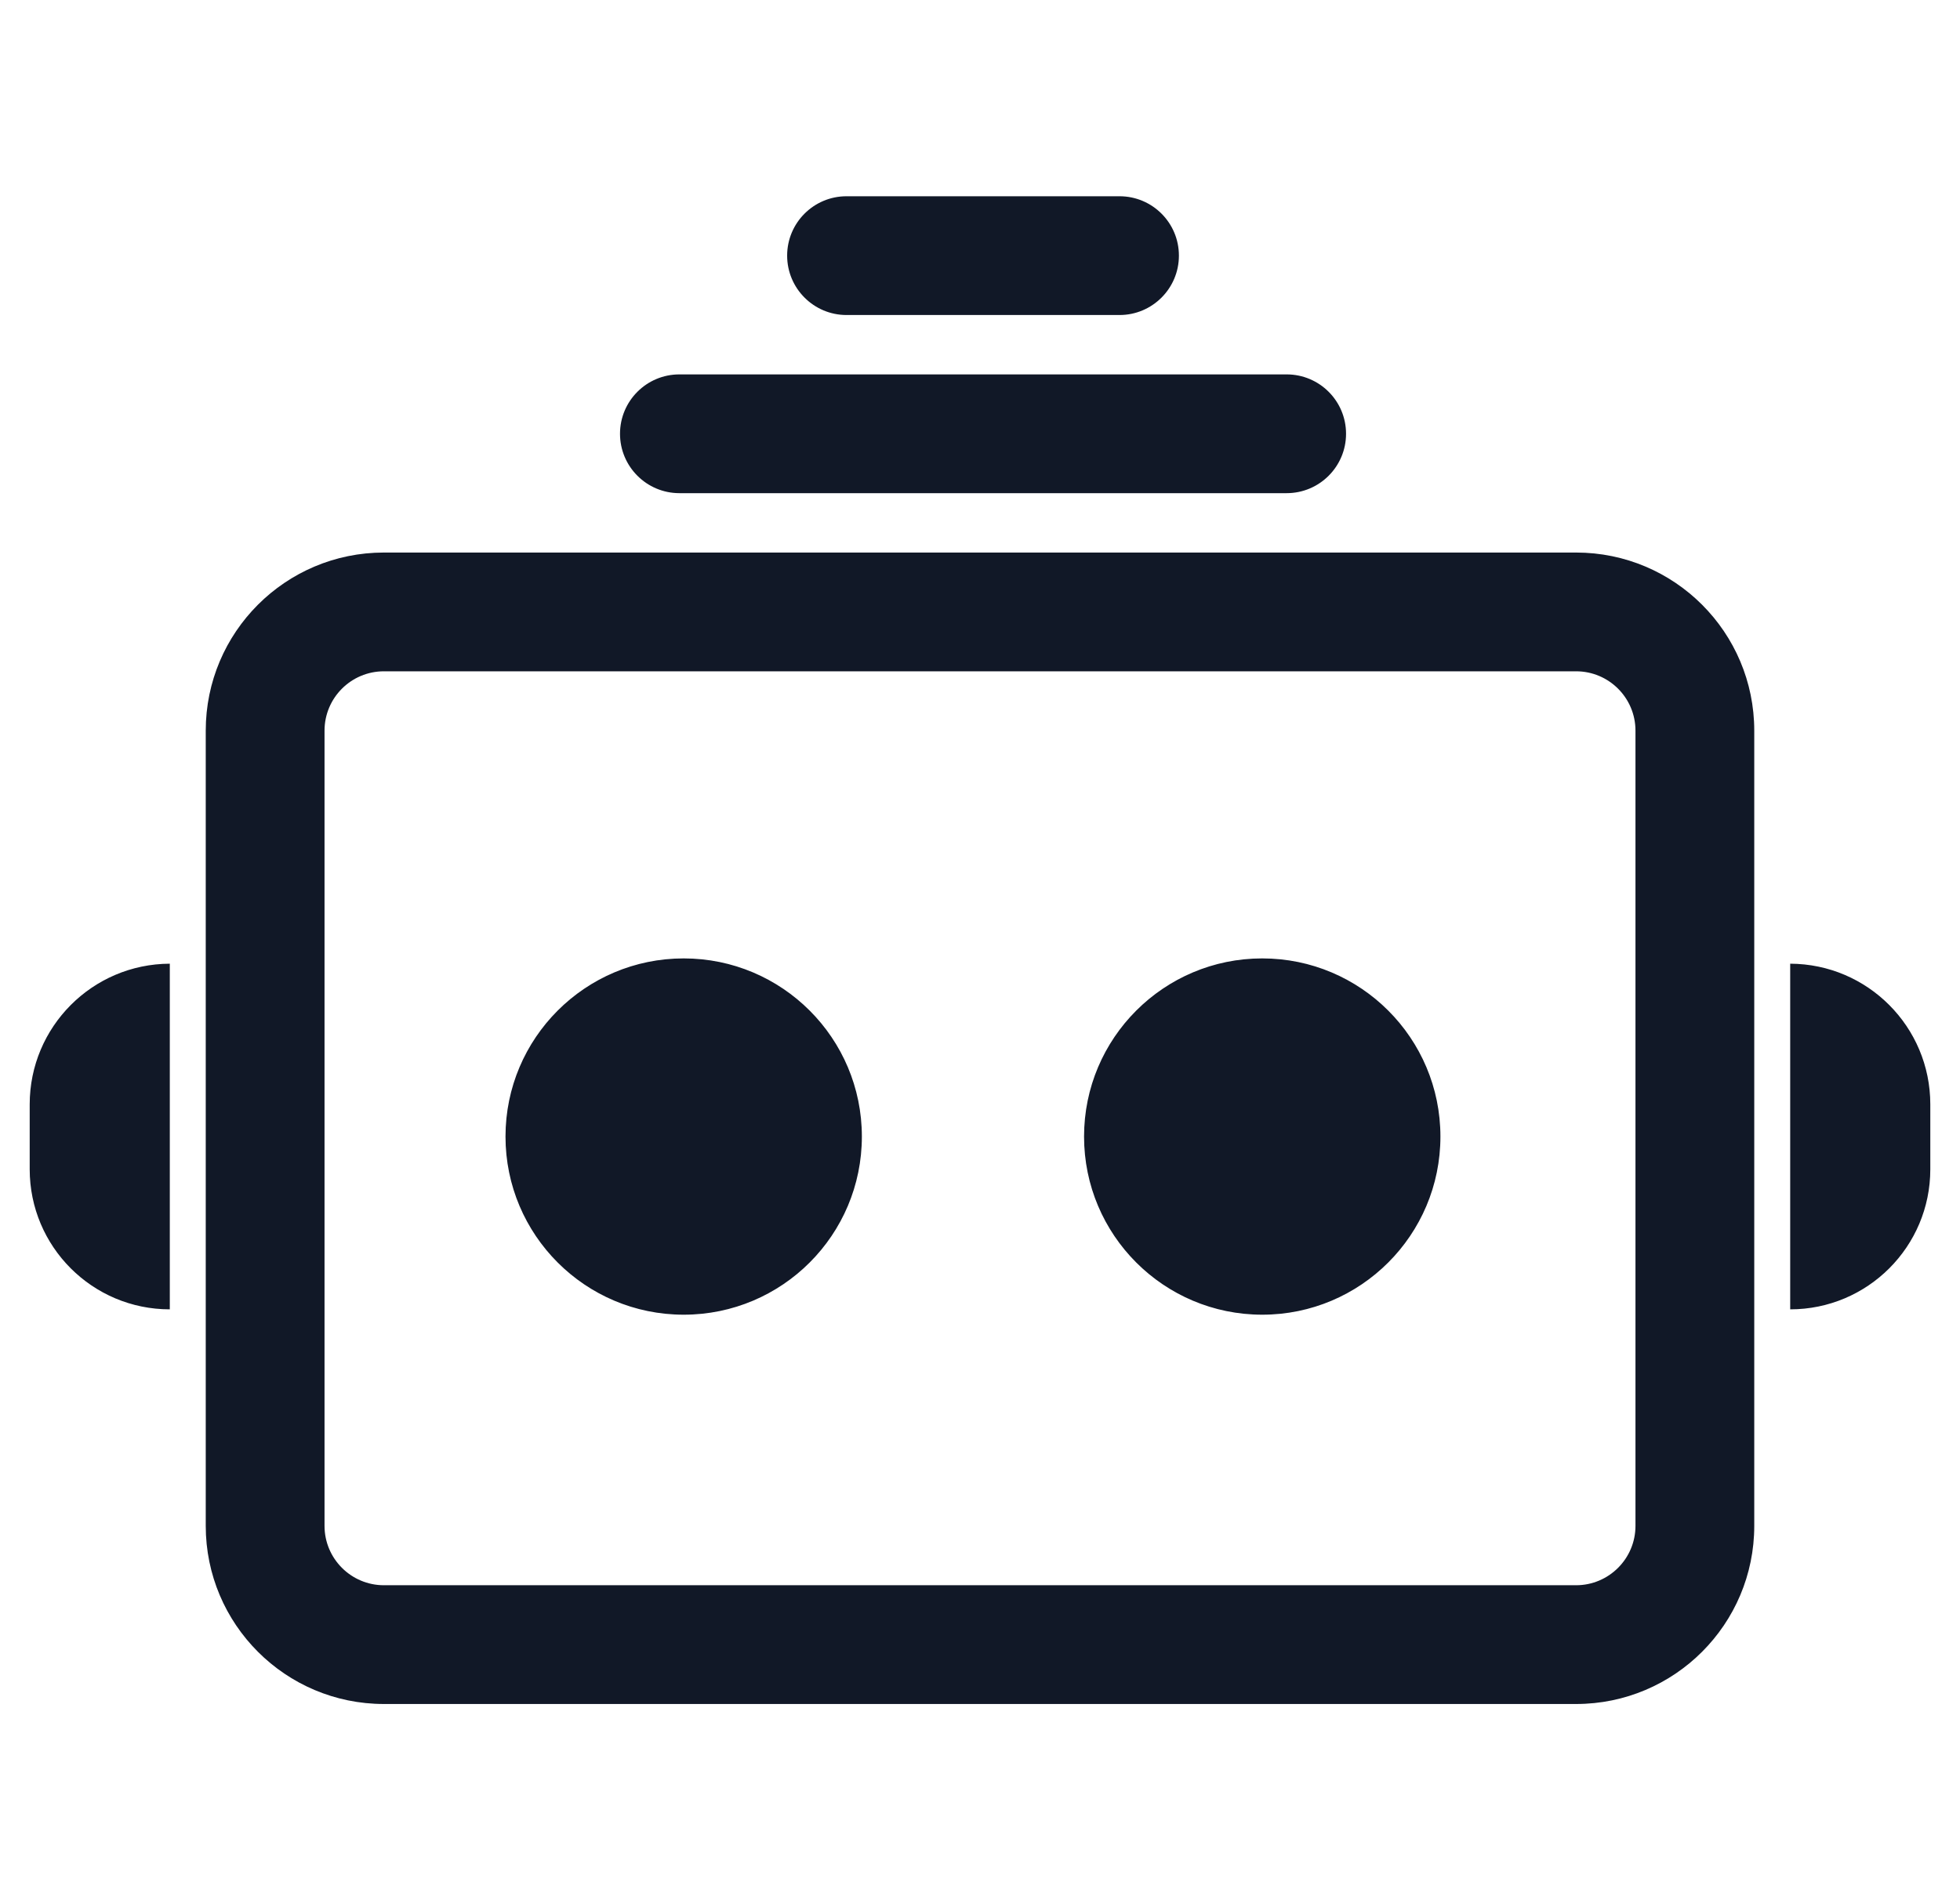 <svg width="33" height="32" viewBox="0 0 33 32" fill="none" xmlns="http://www.w3.org/2000/svg">
<path fill-rule="evenodd" clip-rule="evenodd" d="M14.253 3.305C13.701 3.305 13.253 3.752 13.253 4.305C13.253 4.857 13.701 5.305 14.253 5.305H18.849C19.401 5.305 19.849 4.857 19.849 4.305C19.849 3.752 19.401 3.305 18.849 3.305H14.253ZM10.439 7.305C10.439 6.752 10.887 6.305 11.439 6.305H21.663C22.215 6.305 22.663 6.752 22.663 7.305C22.663 7.857 22.215 8.305 21.663 8.305H11.439C10.887 8.305 10.439 7.857 10.439 7.305ZM3.464 12.305C3.464 10.648 4.807 9.305 6.464 9.305H26.536C28.193 9.305 29.536 10.648 29.536 12.305V25.696C29.536 27.352 28.193 28.696 26.536 28.696H6.464C4.807 28.696 3.464 27.352 3.464 25.696V12.305ZM6.464 11.305C5.912 11.305 5.464 11.752 5.464 12.305V25.696C5.464 26.248 5.912 26.696 6.464 26.696H26.536C27.088 26.696 27.536 26.248 27.536 25.696V12.305C27.536 11.752 27.088 11.305 26.536 11.305H6.464ZM11.511 22.14C13.168 22.14 14.511 20.797 14.511 19.14C14.511 17.483 13.168 16.14 11.511 16.14C9.854 16.14 8.511 17.483 8.511 19.14C8.511 20.797 9.854 22.14 11.511 22.14ZM24.252 19.14C24.252 20.797 22.909 22.14 21.252 22.14C19.595 22.14 18.252 20.797 18.252 19.14C18.252 17.483 19.595 16.14 21.252 16.14C22.909 16.14 24.252 17.483 24.252 19.14ZM30.141 22.05V16.229C31.446 16.234 32.5 17.293 32.5 18.598V19.691C32.5 20.994 31.444 22.05 30.141 22.05ZM2.859 16.229V22.05C1.556 22.05 0.5 20.994 0.5 19.691V18.598C0.5 17.293 1.555 16.234 2.859 16.229Z" fill="#111827"/>
</svg>
